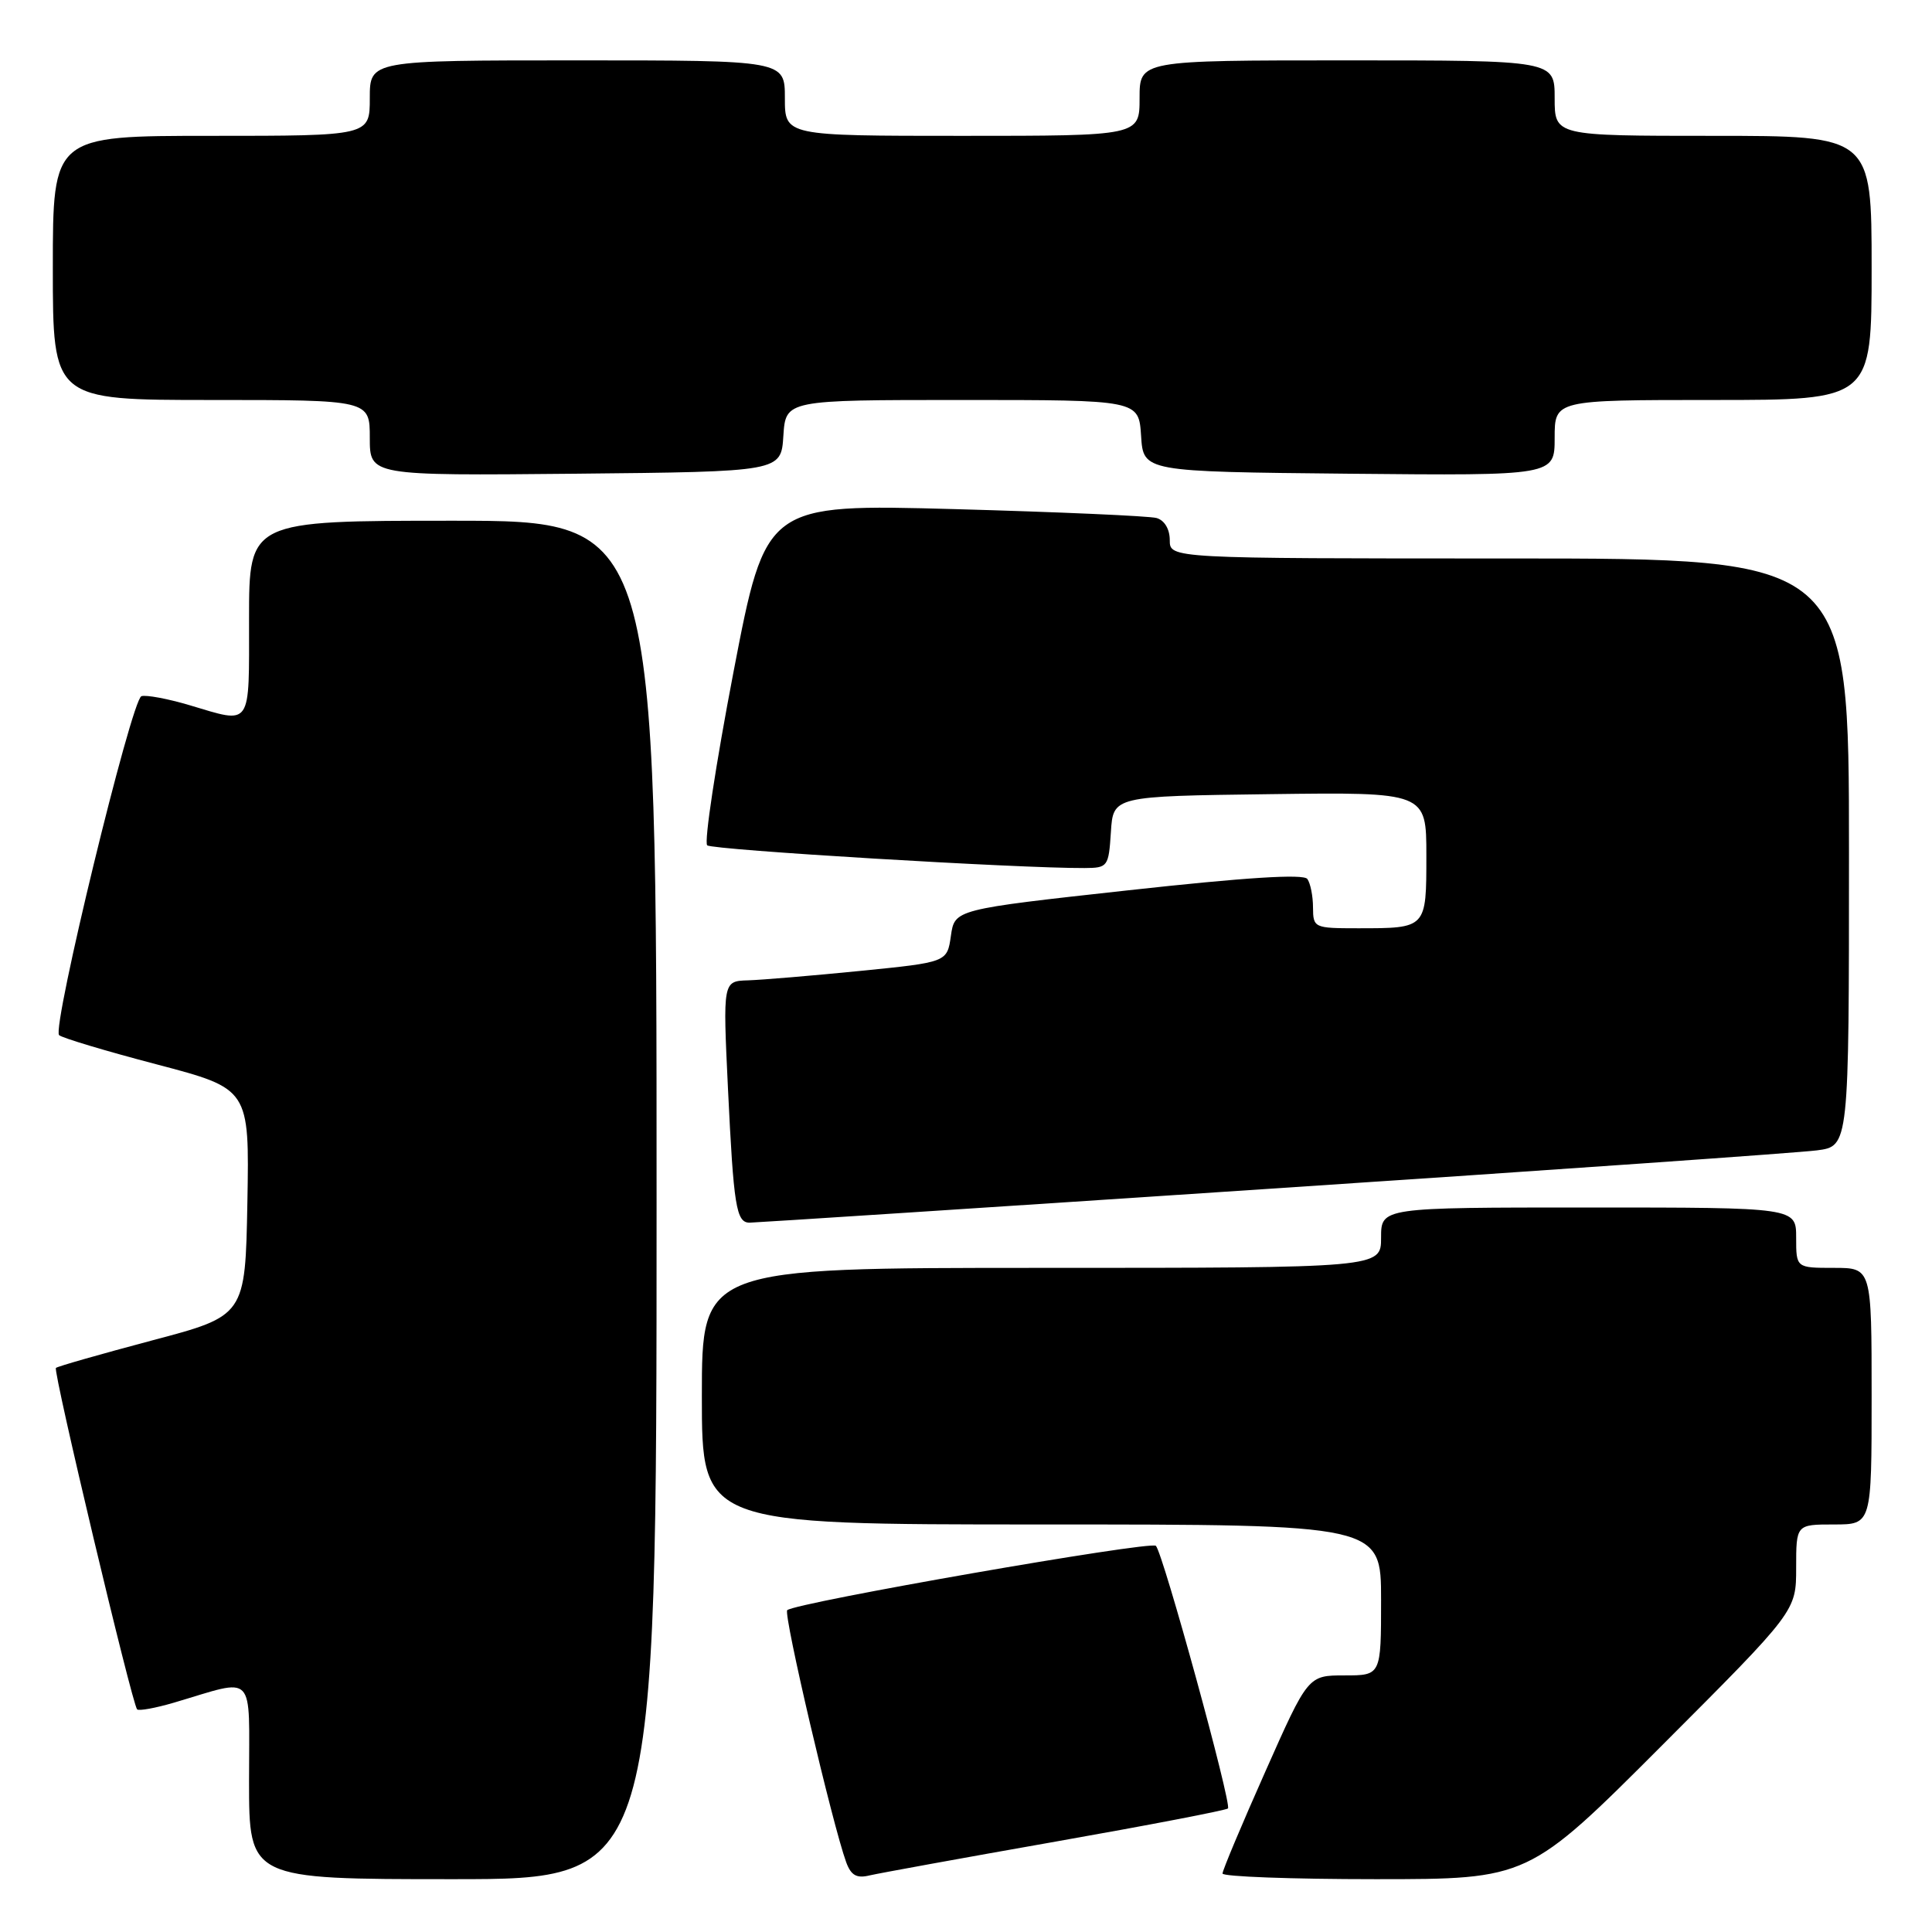 <?xml version="1.0" encoding="UTF-8" standalone="no"?>
<!DOCTYPE svg PUBLIC "-//W3C//DTD SVG 1.1//EN" "http://www.w3.org/Graphics/SVG/1.1/DTD/svg11.dtd" >
<svg xmlns="http://www.w3.org/2000/svg" xmlns:xlink="http://www.w3.org/1999/xlink" version="1.1" viewBox="0 0 256 256">
 <g >
 <path fill="currentColor"
d=" M 87.00 159.00 C 87.00 69.00 87.00 69.00 60.00 69.00 C 33.00 69.00 33.00 69.00 33.00 82.00 C 33.00 96.58 33.45 95.92 25.11 93.44 C 22.22 92.58 19.35 92.05 18.74 92.25 C 17.42 92.69 6.85 136.19 7.83 137.16 C 8.20 137.52 14.02 139.27 20.78 141.04 C 33.05 144.27 33.05 144.27 32.78 159.31 C 32.50 174.35 32.50 174.35 20.13 177.62 C 13.33 179.43 7.60 181.06 7.41 181.26 C 7.00 181.66 17.51 225.84 18.17 226.50 C 18.40 226.73 20.60 226.33 23.05 225.61 C 34.03 222.37 33.00 221.30 33.00 235.98 C 33.00 249.00 33.00 249.00 60.00 249.00 C 87.00 249.00 87.00 249.00 87.00 159.00 Z  M 139.88 244.02 C 152.19 241.85 162.46 239.87 162.71 239.63 C 163.25 239.09 154.11 205.79 153.16 204.83 C 152.47 204.14 105.30 212.37 104.31 213.36 C 103.78 213.89 110.32 241.82 112.13 246.77 C 112.77 248.50 113.51 248.92 115.23 248.50 C 116.48 248.21 127.57 246.19 139.88 244.02 Z  M 220.26 231.24 C 238.00 213.48 238.00 213.48 238.00 207.74 C 238.00 202.00 238.00 202.00 243.00 202.00 C 248.00 202.00 248.00 202.00 248.00 185.00 C 248.00 168.00 248.00 168.00 243.00 168.00 C 238.00 168.00 238.00 168.00 238.00 164.00 C 238.00 160.00 238.00 160.00 210.50 160.00 C 183.00 160.00 183.00 160.00 183.00 164.00 C 183.00 168.00 183.00 168.00 138.00 168.00 C 93.00 168.00 93.00 168.00 93.00 185.00 C 93.00 202.00 93.00 202.00 138.00 202.00 C 183.00 202.00 183.00 202.00 183.00 212.00 C 183.00 222.00 183.00 222.00 178.16 222.00 C 173.32 222.00 173.32 222.00 167.66 234.75 C 164.54 241.76 161.99 247.84 161.99 248.25 C 162.00 248.66 171.12 249.00 182.26 249.00 C 202.52 249.00 202.52 249.00 220.26 231.24 Z  M 168.50 157.50 C 205.90 155.02 238.41 152.74 240.75 152.43 C 245.00 151.88 245.00 151.88 245.00 112.94 C 245.00 74.00 245.00 74.00 200.00 74.00 C 155.00 74.00 155.00 74.00 155.00 71.57 C 155.00 70.11 154.30 68.94 153.25 68.64 C 152.29 68.37 140.24 67.84 126.48 67.46 C 101.47 66.78 101.47 66.78 97.19 89.05 C 94.84 101.30 93.27 111.63 93.71 112.01 C 94.40 112.62 135.09 115.07 143.70 115.02 C 146.79 115.00 146.90 114.86 147.20 110.25 C 147.50 105.50 147.50 105.50 168.25 105.23 C 189.00 104.96 189.00 104.96 189.00 113.37 C 189.00 123.05 189.05 123.00 179.92 123.00 C 174.13 123.00 174.00 122.94 173.98 120.25 C 173.98 118.74 173.64 117.04 173.23 116.47 C 172.74 115.77 165.03 116.26 149.50 117.97 C 126.50 120.50 126.50 120.50 126.00 124.00 C 125.50 127.50 125.50 127.50 114.00 128.65 C 107.67 129.28 100.99 129.84 99.14 129.90 C 95.78 130.00 95.78 130.00 96.46 144.25 C 97.21 159.85 97.55 162.00 99.32 162.01 C 99.97 162.01 131.10 159.99 168.50 157.50 Z  M 103.80 57.75 C 104.11 53.00 104.11 53.00 127.50 53.00 C 150.89 53.00 150.89 53.00 151.20 57.75 C 151.50 62.50 151.50 62.50 178.75 62.77 C 206.00 63.03 206.00 63.03 206.00 58.02 C 206.00 53.00 206.00 53.00 227.00 53.00 C 248.00 53.00 248.00 53.00 248.00 35.50 C 248.00 18.00 248.00 18.00 227.00 18.00 C 206.00 18.00 206.00 18.00 206.00 13.00 C 206.00 8.00 206.00 8.00 178.50 8.00 C 151.00 8.00 151.00 8.00 151.00 13.00 C 151.00 18.00 151.00 18.00 127.50 18.00 C 104.00 18.00 104.00 18.00 104.00 13.00 C 104.00 8.00 104.00 8.00 76.50 8.00 C 49.00 8.00 49.00 8.00 49.00 13.00 C 49.00 18.00 49.00 18.00 28.00 18.00 C 7.00 18.00 7.00 18.00 7.00 35.50 C 7.00 53.00 7.00 53.00 28.00 53.00 C 49.00 53.00 49.00 53.00 49.00 58.02 C 49.00 63.03 49.00 63.03 76.25 62.77 C 103.50 62.50 103.50 62.50 103.80 57.75 Z "/>
</g>
</svg>